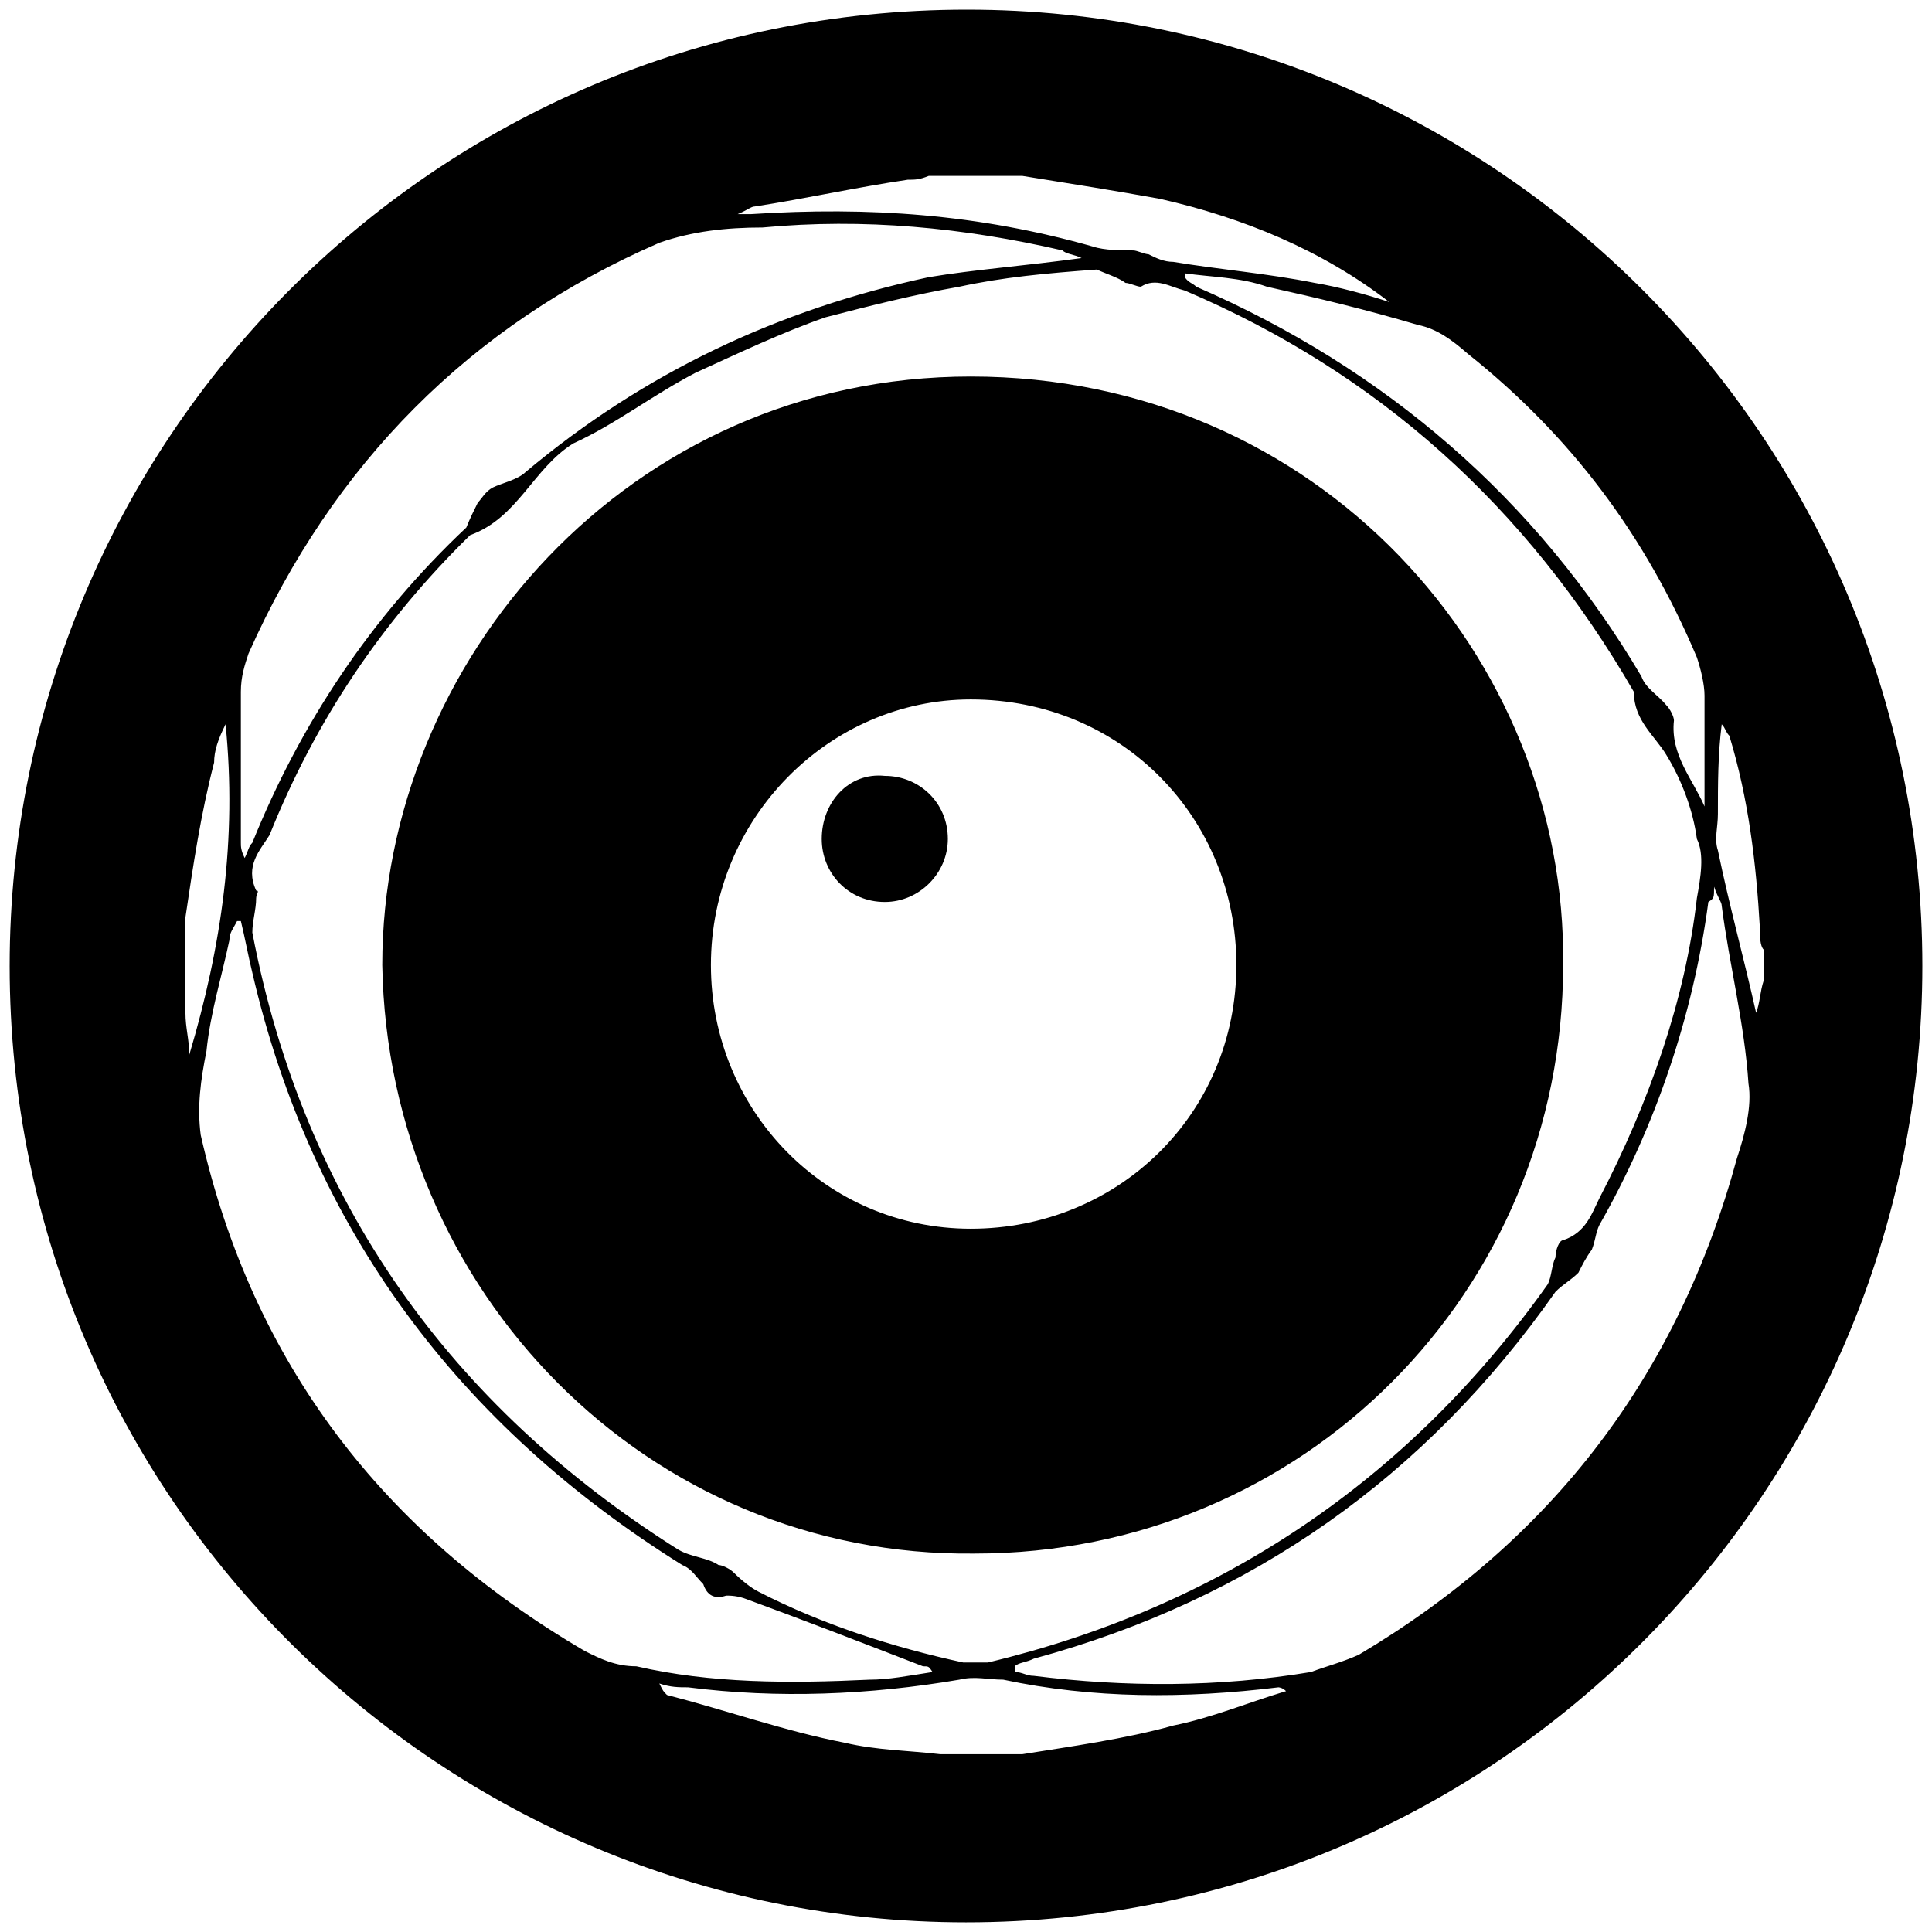 <svg xmlns="http://www.w3.org/2000/svg" viewBox="0 0 1000 1000"><path d="M500.496 5C223.572 5 5 229.506 5 500.002c0 276.43 224.506 495.001 495.002 495.001 276.43 0 495.001-224.506 495.001-495.001C995.003 226.539 773.464 5 500.496 5zM95.99 524.232v-49.45c3.956-26.704 7.912-53.407 14.836-80.11 0-5.934 1.978-11.869 5.934-19.78 5.934 59.34-1.978 114.725-18.792 171.099 0-7.912-1.978-13.846-1.978-21.759zm7.912 63.297c-1.978-14.835 0-28.681 2.967-43.516 1.978-19.78 7.913-38.572 11.869-57.363 0-3.956 1.978-5.934 3.956-9.89h1.978c1.978 7.912 3.956 18.791 5.934 26.703 30.66 132.528 106.813 234.397 222.528 306.595 4.945 1.978 6.923 5.934 10.88 9.89 1.977 5.934 5.933 7.912 11.867 5.934 1.978 0 5.934 0 10.88 1.978 29.67 10.879 60.33 22.747 90.989 34.615 2.967 0 2.967 0 4.945 2.967-12.857 1.978-22.747 3.956-32.638 3.956-41.538 1.978-82.088 1.978-120.66-6.923-10.878 0-18.79-3.956-26.703-7.912-104.835-61.319-172.088-149.34-198.792-267.034zm20.77-151.319v-78.132c0-7.912 1.978-13.846 3.956-19.78 43.516-97.913 114.725-170.11 212.638-212.638 16.813-5.934 34.615-7.912 53.407-7.912 52.417-4.945 103.846 0 155.275 11.868 1.978 1.978 5.934 1.978 9.89 3.956-28.681 3.956-55.385 5.934-79.121 9.89-78.132 16.813-147.363 49.45-208.682 100.88-3.956 3.955-12.857 5.934-16.813 7.912-3.956 1.978-5.934 5.934-7.913 7.912-1.978 3.956-3.956 7.912-5.934 12.857-49.45 46.484-86.044 101.868-110.77 163.187-1.977 1.978-1.977 3.956-3.955 7.912-1.978-3.956-1.978-5.934-1.978-7.912zm5.934 46.484c0-5.934 1.978-11.868 1.978-17.802 0-1.978 1.978-3.956 0-3.956-5.934-12.858 1.978-20.77 6.923-28.682 23.736-59.34 58.352-110.77 103.846-155.275 24.726-8.901 32.638-34.616 53.407-47.473 21.759-9.89 40.55-24.725 63.297-36.593 21.758-9.89 44.506-20.77 67.253-28.682 22.747-5.934 46.484-11.868 69.231-15.824 22.747-4.945 44.506-6.923 71.21-8.901 3.955 1.978 10.878 3.956 14.834 6.923 1.978 0 5.934 1.978 7.912 1.978 7.913-4.945 14.836 0 22.748 1.978 99.89 42.528 177.033 111.759 232.418 207.693 0 14.835 10.88 22.747 16.813 32.638 7.913 12.857 13.847 28.681 15.825 43.516 3.956 7.912 1.978 19.78 0 30.66-5.934 52.417-24.726 105.824-50.44 155.275-3.956 7.912-6.923 17.802-18.791 21.758-1.978 0-3.956 4.945-3.956 8.901-1.978 3.956-1.978 9.89-3.956 13.847-72.199 101.868-170.11 167.143-289.782 195.824h-12.857c-36.593-7.912-73.187-19.78-105.824-36.593-3.956-1.978-8.902-5.934-12.858-9.89-1.978-1.978-5.934-3.956-7.912-3.956-5.934-3.956-13.846-3.956-20.769-7.912-117.693-74.177-193.847-180.001-220.55-319.452zm67.253 16.813c2.967 169.122 137.473 306.595 306.594 304.617 170.11 0 304.617-135.495 304.617-304.617 1.978-159.231-126.594-304.616-306.595-304.616-177.033 0-304.616 147.363-304.616 304.616zm143.407 371.87c5.934 1.978 9.89 1.978 14.835 1.978 46.484 5.934 93.956 3.956 140.44-3.957 7.912-1.978 14.835 0 22.747 0 46.484 9.89 93.957 9.89 142.419 3.957 0 0 1.978 0 3.956 1.978-19.78 5.934-38.572 13.846-58.352 17.802-24.726 6.923-53.407 10.879-78.132 14.835H486.65c-16.813-1.978-32.637-1.978-49.45-5.934-30.66-5.934-61.32-16.813-91.98-24.725-1.977-1.978-1.977-1.978-3.955-5.935zm26.703-371.87c0-76.154 61.32-137.473 134.506-137.473 78.132 0 137.473 61.319 137.473 137.473 0 77.143-61.319 136.484-137.473 136.484-75.165 0-134.506-61.319-134.506-136.484zm13.846-388.683c4.946-1.978 6.924-3.956 8.902-3.956 25.714-3.956 52.417-9.89 79.12-13.846 3.957 0 5.935 0 10.88-1.978h48.462c24.725 3.956 49.45 7.912 71.209 11.868 43.516 9.89 84.066 26.704 118.681 53.407-11.868-3.956-26.703-7.912-38.571-9.89-24.726-4.945-49.45-6.923-73.187-10.88-4.945 0-8.901-1.977-12.857-3.955-1.978 0-5.935-1.978-7.913-1.978-5.934 0-14.835 0-20.769-1.978-59.34-16.814-115.715-20.77-177.033-16.814zm43.517 323.408c0 17.802 13.846 32.638 32.638 32.638 17.802 0 32.637-14.836 32.637-32.638 0-18.791-14.835-32.637-32.637-32.637-18.792-1.978-32.638 13.846-32.638 32.637zm99.89 431.21v-2.967c1.979-1.978 5.935-1.978 9.89-3.956 112.748-30.66 202.749-93.956 270.002-189.89 3.956-3.956 7.912-5.935 11.868-9.89 1.978-3.957 3.956-7.913 6.923-11.869 1.978-4.945 1.978-8.9 3.956-12.857 28.681-50.44 48.462-107.802 56.374-167.143 2.967-1.978 2.967-1.978 2.967-7.912 1.978 5.934 3.956 7.912 3.956 9.89 3.956 30.66 11.868 61.319 13.846 91.978 1.978 11.868-1.978 26.703-5.934 38.572-30.66 112.747-95.934 197.802-195.825 257.143-8.901 3.956-16.813 5.934-24.725 8.901-47.473 7.913-95.935 7.913-143.407 1.978-3.956 0-5.934-1.978-9.89-1.978zm88.023-721.98v-1.978c13.846 1.978 28.681 1.978 42.527 6.923 26.704 5.934 51.43 11.868 78.133 19.78 9.89 1.978 17.802 7.912 25.714 14.836 53.407 42.527 91.978 93.956 118.682 157.253 1.978 5.934 3.956 13.846 3.956 19.78v57.363c-5.934-13.846-17.803-26.703-15.825-44.506 0-1.978-1.978-5.934-3.956-7.912-3.956-4.945-10.879-8.9-12.857-14.835-54.396-91.978-132.528-159.231-230.44-201.759-1.978-1.978-3.956-1.978-5.934-4.945zM889.18 440.166c-1.978-5.934 0-11.868 0-18.791 0-15.824 0-30.66 1.978-46.484 1.978 1.978 1.978 3.956 3.956 5.934 9.89 32.638 13.846 65.275 15.824 99.89 0 3.957 0 8.902 1.978 10.88v15.824c-1.978 5.934-1.978 11.868-3.956 16.813-5.934-26.703-13.846-55.384-19.78-84.066z"/></svg>